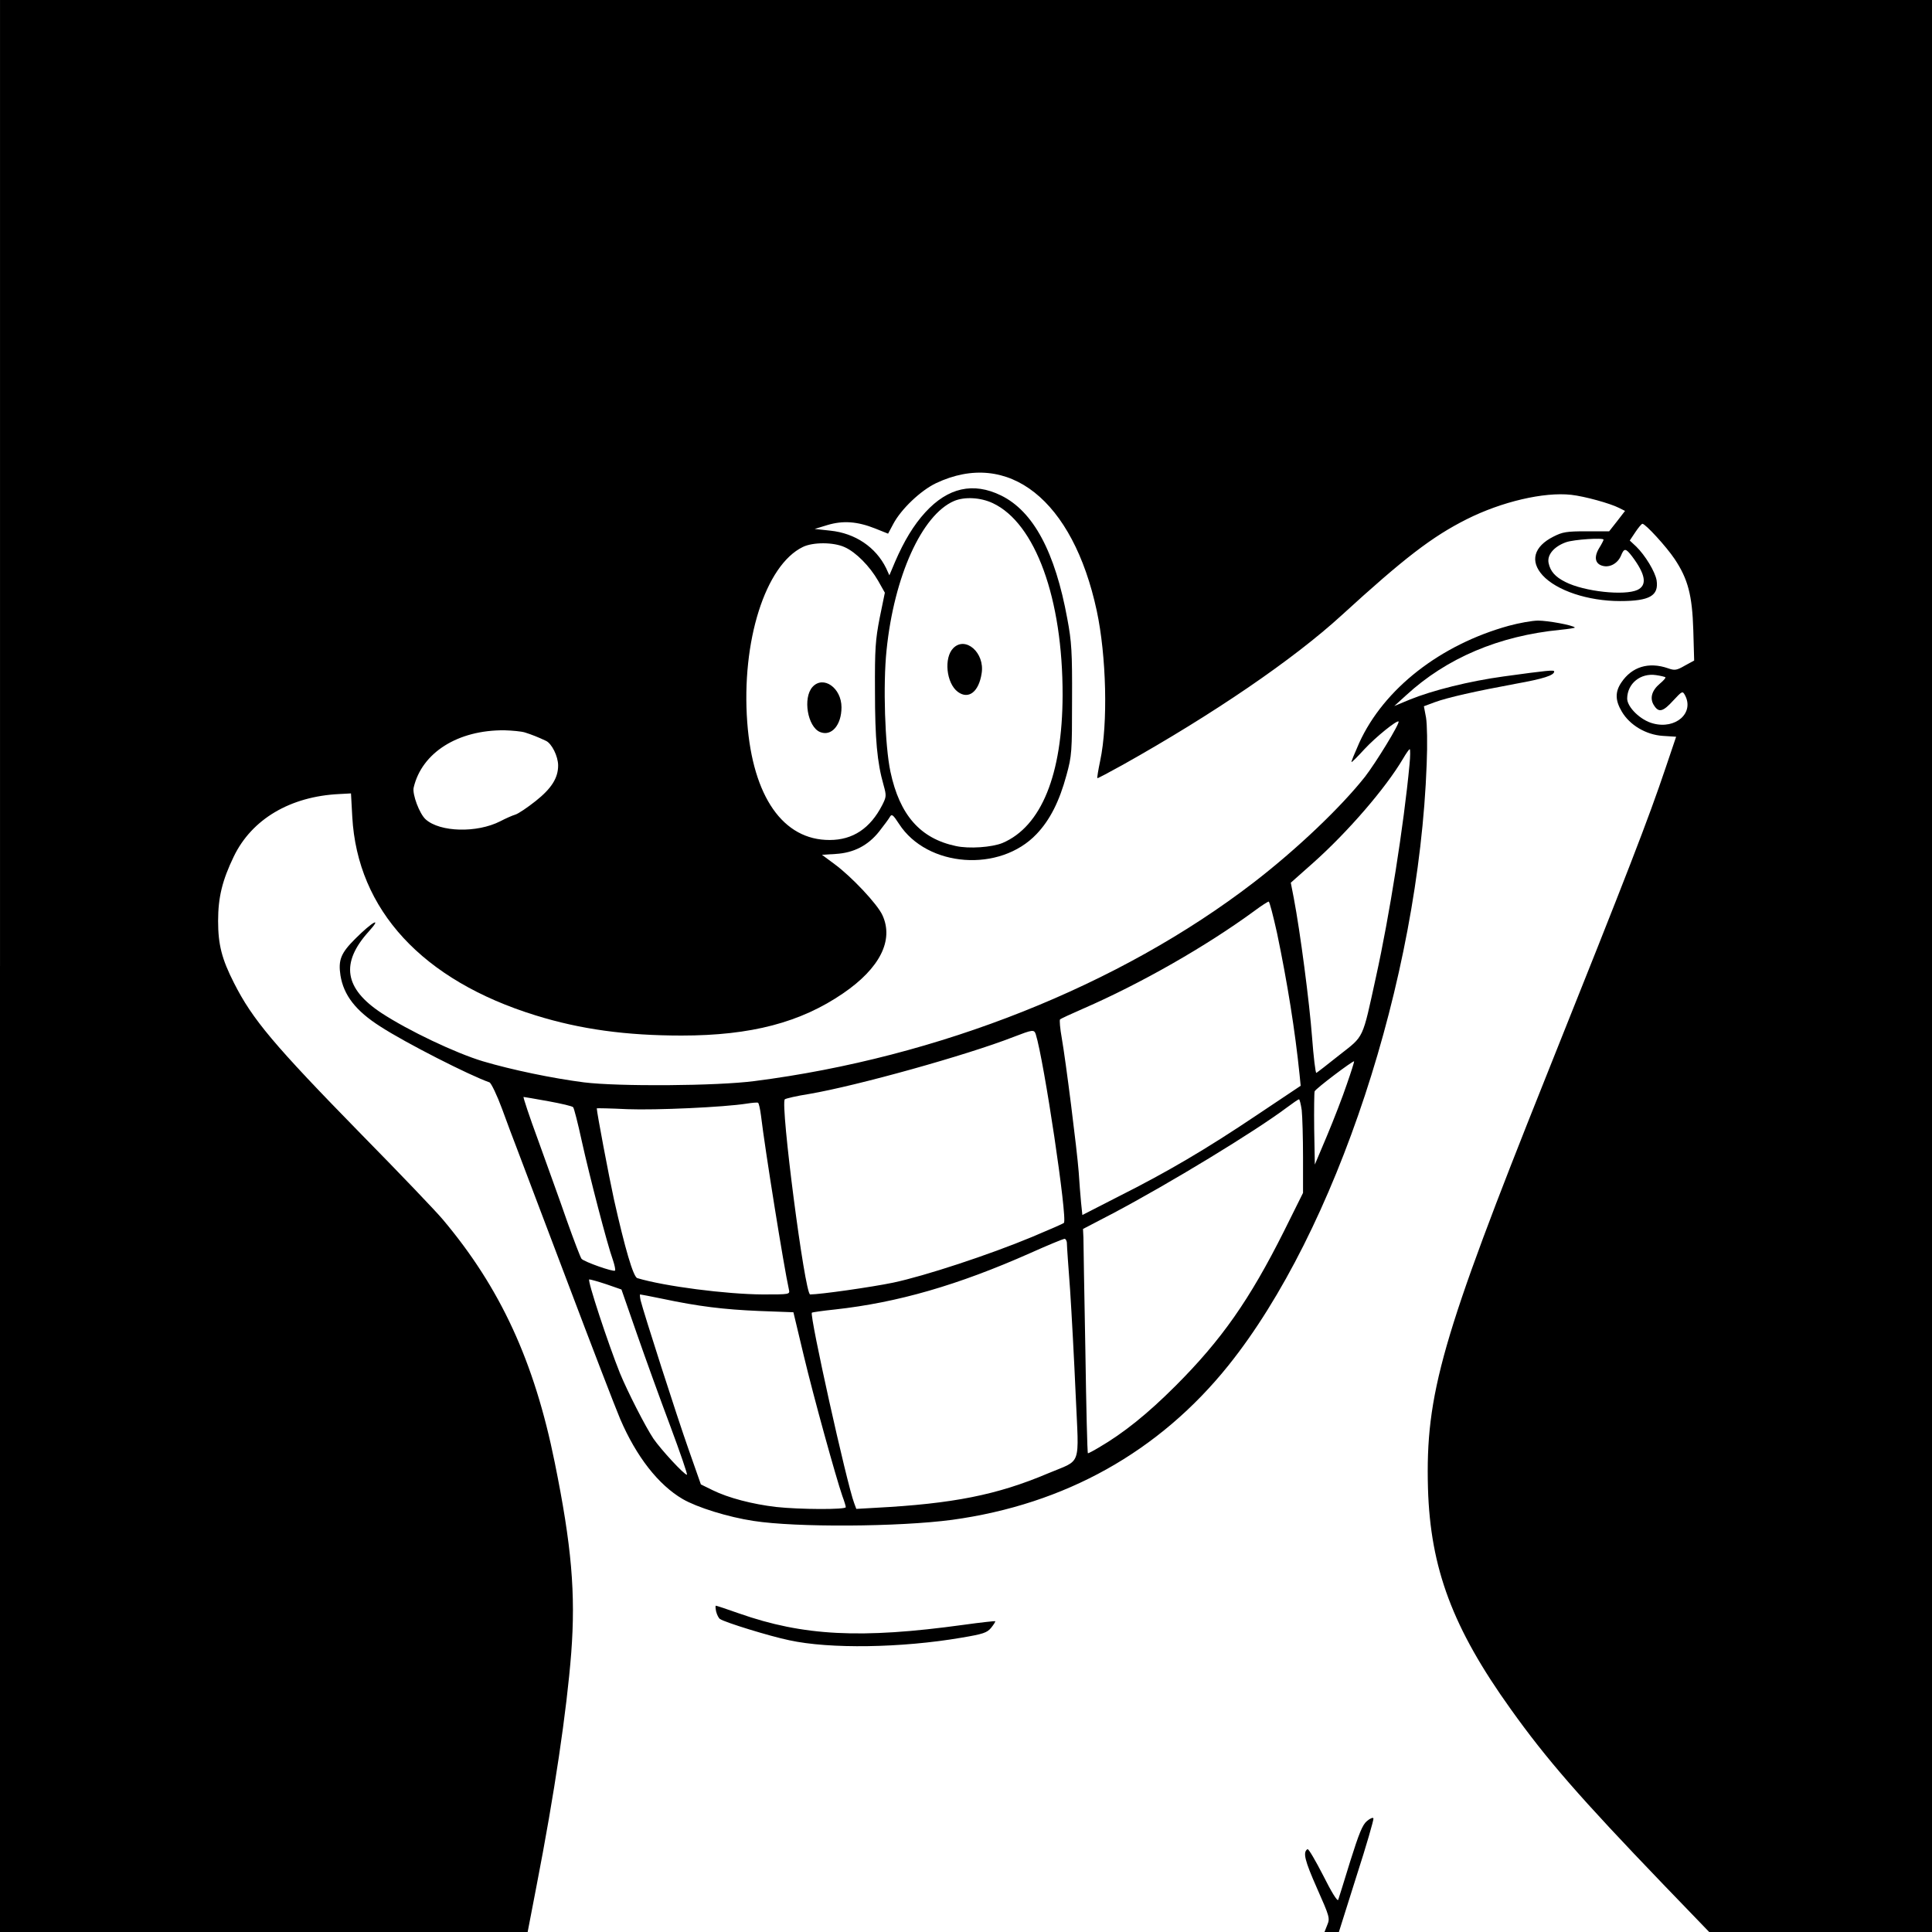 <?xml version="1.0" standalone="no"?>
<!DOCTYPE svg PUBLIC "-//W3C//DTD SVG 20010904//EN"
 "http://www.w3.org/TR/2001/REC-SVG-20010904/DTD/svg10.dtd">
<svg version="1.0" xmlns="http://www.w3.org/2000/svg"
 width="900pt" height="900pt" viewBox="0 0 900 900"
 preserveAspectRatio="xMidYMid meet">
<g transform="translate(0,900) scale(0.1,-0.1)"
fill="#000000" stroke="none">
<path d="M0 4500 l0 -4500 1229 0 1229 0 41 213 c84 432 141 817 162 1087 21
277 2 499 -77 888 -95 470 -253 813 -522 1132 -30 36 -200 214 -378 395 -409
418 -508 536 -594 706 -57 112 -74 179 -74 289 0 111 20 190 73 300 84 174
263 280 491 291 l55 3 6 -109 c24 -434 327 -762 854 -925 209 -65 422 -94 680
-94 324 0 555 61 753 197 171 117 236 247 183 363 -23 52 -146 182 -224 239
l-58 43 64 4 c84 5 150 39 202 104 22 28 45 59 50 68 9 16 15 11 43 -32 131
-203 470 -228 641 -47 62 65 106 152 139 274 25 91 26 108 26 351 1 222 -2
271 -22 377 -57 312 -158 501 -309 575 -129 63 -247 37 -353 -79 -54 -59 -99
-134 -140 -229 l-27 -64 -15 33 c-48 98 -144 163 -260 175 l-73 8 59 18 c73
22 140 17 223 -16 l60 -24 24 45 c37 70 128 156 199 190 338 160 638 -78 749
-594 45 -210 53 -526 16 -699 -9 -43 -15 -79 -13 -81 2 -1 55 27 118 62 423
237 796 492 1020 697 291 266 421 366 582 447 163 82 360 128 487 114 63 -7
182 -40 223 -61 l28 -14 -37 -48 -37 -47 -106 0 c-92 0 -111 -3 -154 -25 -91
-46 -110 -114 -50 -180 65 -71 211 -120 361 -120 138 0 181 25 170 97 -7 40
-53 116 -95 157 l-30 28 26 39 c14 21 29 39 33 39 14 0 112 -107 150 -164 62
-93 82 -168 87 -332 l4 -141 -44 -24 c-38 -22 -47 -23 -78 -12 -90 31 -168 7
-217 -66 -30 -44 -29 -84 2 -136 37 -63 113 -108 191 -113 l62 -4 -48 -142
c-84 -249 -170 -471 -560 -1446 -485 -1213 -560 -1475 -548 -1913 11 -373 115
-651 385 -1028 167 -234 320 -410 711 -817 l214 -222 519 0 519 0 0 4500 0
4500 -4500 0 -4500 0 0 -4500z m4625 2156 c198 -93 326 -444 325 -895 -1 -369
-99 -611 -280 -688 -49 -20 -156 -28 -218 -14 -165 35 -261 144 -304 346 -26
123 -35 405 -18 567 35 343 164 629 314 694 49 21 124 17 181 -10z m2845 -170
c0 -3 -9 -21 -21 -40 -25 -42 -18 -73 17 -82 34 -9 70 12 85 47 15 37 22 36
52 -3 63 -84 71 -134 25 -156 -60 -28 -248 -8 -336 37 -48 24 -70 50 -78 88
-8 38 25 77 81 97 36 13 175 22 175 12z m-3535 -35 c52 -23 117 -89 156 -157
l31 -55 -24 -117 c-20 -103 -23 -144 -22 -342 0 -222 10 -332 40 -437 14 -50
13 -55 -6 -93 -56 -109 -137 -163 -245 -163 -217 -1 -358 202 -384 548 -28
377 84 732 259 817 47 23 143 23 195 -1z m3823 -606 c3 -2 -9 -16 -26 -30 -38
-32 -48 -69 -27 -101 22 -35 42 -30 90 23 41 44 43 45 54 25 45 -83 -43 -161
-149 -132 -58 15 -120 76 -120 116 1 70 62 120 135 109 21 -3 41 -8 43 -10z
m-5313 -257 c32 -10 62 -22 98 -39 27 -12 57 -72 57 -115 0 -58 -31 -107 -104
-165 -39 -31 -82 -60 -96 -64 -14 -4 -45 -18 -70 -31 -108 -55 -280 -51 -347
9 -29 26 -63 117 -56 148 38 163 206 269 423 267 36 -1 79 -5 95 -10z"/>
<path d="M4441 5981 c-45 -45 -33 -164 21 -204 50 -37 98 0 111 87 15 95 -75
174 -132 117z"/>
<path d="M3785 5800 c-46 -51 -23 -186 35 -210 53 -22 100 32 100 115 0 91
-85 150 -135 95z"/>
<path d="M7029 6085 c-319 -88 -582 -293 -697 -545 -22 -50 -39 -90 -36 -90 3
0 30 27 60 60 53 57 151 136 159 129 7 -8 -105 -191 -156 -257 -114 -144 -318
-338 -519 -493 -624 -480 -1467 -815 -2325 -925 -175 -23 -635 -26 -795 -6
-147 19 -335 58 -470 98 -127 38 -348 143 -473 225 -173 114 -192 233 -59 380
65 72 17 46 -64 -35 -66 -66 -79 -98 -68 -170 15 -92 71 -165 186 -238 117
-76 416 -228 508 -260 8 -3 35 -59 59 -124 24 -66 54 -146 67 -179 12 -33 118
-311 234 -618 116 -307 228 -598 249 -647 75 -175 178 -307 291 -373 67 -39
211 -84 330 -102 198 -31 677 -28 925 5 526 72 965 317 1288 720 500 624 886
1795 923 2800 4 95 2 187 -3 217 l-10 53 51 19 c60 22 189 51 378 86 128 23
178 39 178 57 0 8 -31 5 -235 -23 -161 -22 -332 -65 -438 -108 l-72 -30 55 50
c189 174 433 277 718 305 40 4 71 9 68 11 -10 11 -126 32 -171 32 -27 0 -88
-11 -136 -24z m-463 -647 c-26 -279 -94 -708 -156 -988 -65 -297 -54 -273
-171 -365 -55 -44 -103 -81 -107 -83 -4 -1 -13 74 -20 167 -12 160 -55 490
-85 647 l-14 72 107 95 c161 144 336 347 416 483 14 24 28 44 31 44 3 0 3 -33
-1 -72z m-617 -785 c48 -230 84 -454 105 -660 l5 -51 -202 -135 c-238 -160
-420 -267 -649 -382 l-166 -85 -6 58 c-3 31 -8 95 -11 142 -8 105 -60 517 -79
625 -8 44 -11 83 -8 86 4 4 52 26 107 50 269 117 574 291 799 456 32 24 62 43
66 43 4 0 21 -66 39 -147z m-1124 -471 c38 -120 149 -862 131 -879 -3 -3 -69
-32 -148 -65 -199 -83 -500 -182 -647 -213 -101 -21 -340 -55 -387 -55 -25 0
-140 890 -118 909 5 4 56 16 114 25 222 38 732 180 950 265 91 35 97 36 105
13z m1449 -233 c-19 -57 -61 -165 -92 -239 l-57 -135 -3 165 c-1 90 0 170 2
176 5 13 179 144 184 140 1 -2 -14 -50 -34 -107z m-3719 -79 c60 -11 112 -23
115 -28 4 -4 22 -74 40 -157 36 -163 119 -483 145 -554 8 -24 13 -47 10 -50
-8 -7 -144 41 -156 55 -5 6 -36 87 -69 180 -32 93 -93 260 -133 372 -41 111
-71 202 -68 202 3 0 55 -9 116 -20z m3509 -42 c3 -29 6 -128 6 -219 l0 -166
-89 -179 c-160 -319 -290 -505 -505 -720 -130 -130 -242 -220 -357 -287 -25
-15 -48 -27 -51 -27 -3 0 -8 217 -12 483 -5 265 -9 500 -9 522 l-2 40 140 73
c261 138 661 381 810 493 28 21 53 38 56 38 3 1 9 -23 13 -51z m-2519 -25 c19
-159 106 -702 130 -810 5 -23 5 -23 -122 -23 -170 1 -458 38 -584 76 -19 5
-58 140 -109 367 -23 105 -80 406 -80 424 0 1 64 0 143 -4 132 -5 448 9 556
26 25 4 49 6 52 4 4 -1 10 -29 14 -60z m1425 -595 c0 -13 7 -111 15 -218 7
-107 19 -327 26 -489 15 -342 31 -297 -130 -365 -236 -100 -442 -141 -804
-160 l-88 -5 -10 27 c-34 89 -209 876 -197 887 2 2 50 9 108 15 291 32 572
113 910 263 80 36 151 65 158 66 6 1 12 -9 12 -21z m-2144 -191 l69 -24 71
-204 c39 -112 109 -306 156 -431 47 -126 82 -228 78 -228 -13 0 -120 116 -156
168 -38 57 -121 220 -156 305 -55 137 -154 437 -143 437 6 0 42 -10 81 -23z
m259 -67 c170 -36 286 -50 450 -57 l161 -6 48 -201 c47 -197 150 -568 180
-655 9 -24 16 -47 16 -52 0 -12 -215 -11 -325 1 -110 13 -222 42 -295 78 l-55
27 -58 165 c-55 156 -208 633 -223 693 -3 15 -4 27 -2 27 3 0 49 -9 103 -20z"/>
<path d="M3336 1493 c4 -16 12 -31 18 -35 24 -16 231 -80 323 -99 188 -41 522
-36 802 12 101 17 119 23 138 46 12 15 21 29 19 31 -2 1 -68 -6 -147 -17 -478
-66 -747 -52 -1046 53 -56 20 -105 36 -108 36 -3 0 -2 -12 1 -27z"/>
<path d="M6368 517 c-21 -17 -37 -57 -78 -187 -28 -91 -53 -172 -56 -180 -4
-9 -32 37 -70 113 -36 70 -68 125 -73 123 -23 -14 -13 -53 44 -182 59 -133 61
-140 48 -171 l-13 -33 33 0 34 0 82 260 c46 142 81 264 79 269 -1 6 -15 1 -30
-12z"/>
</g>
</svg>
